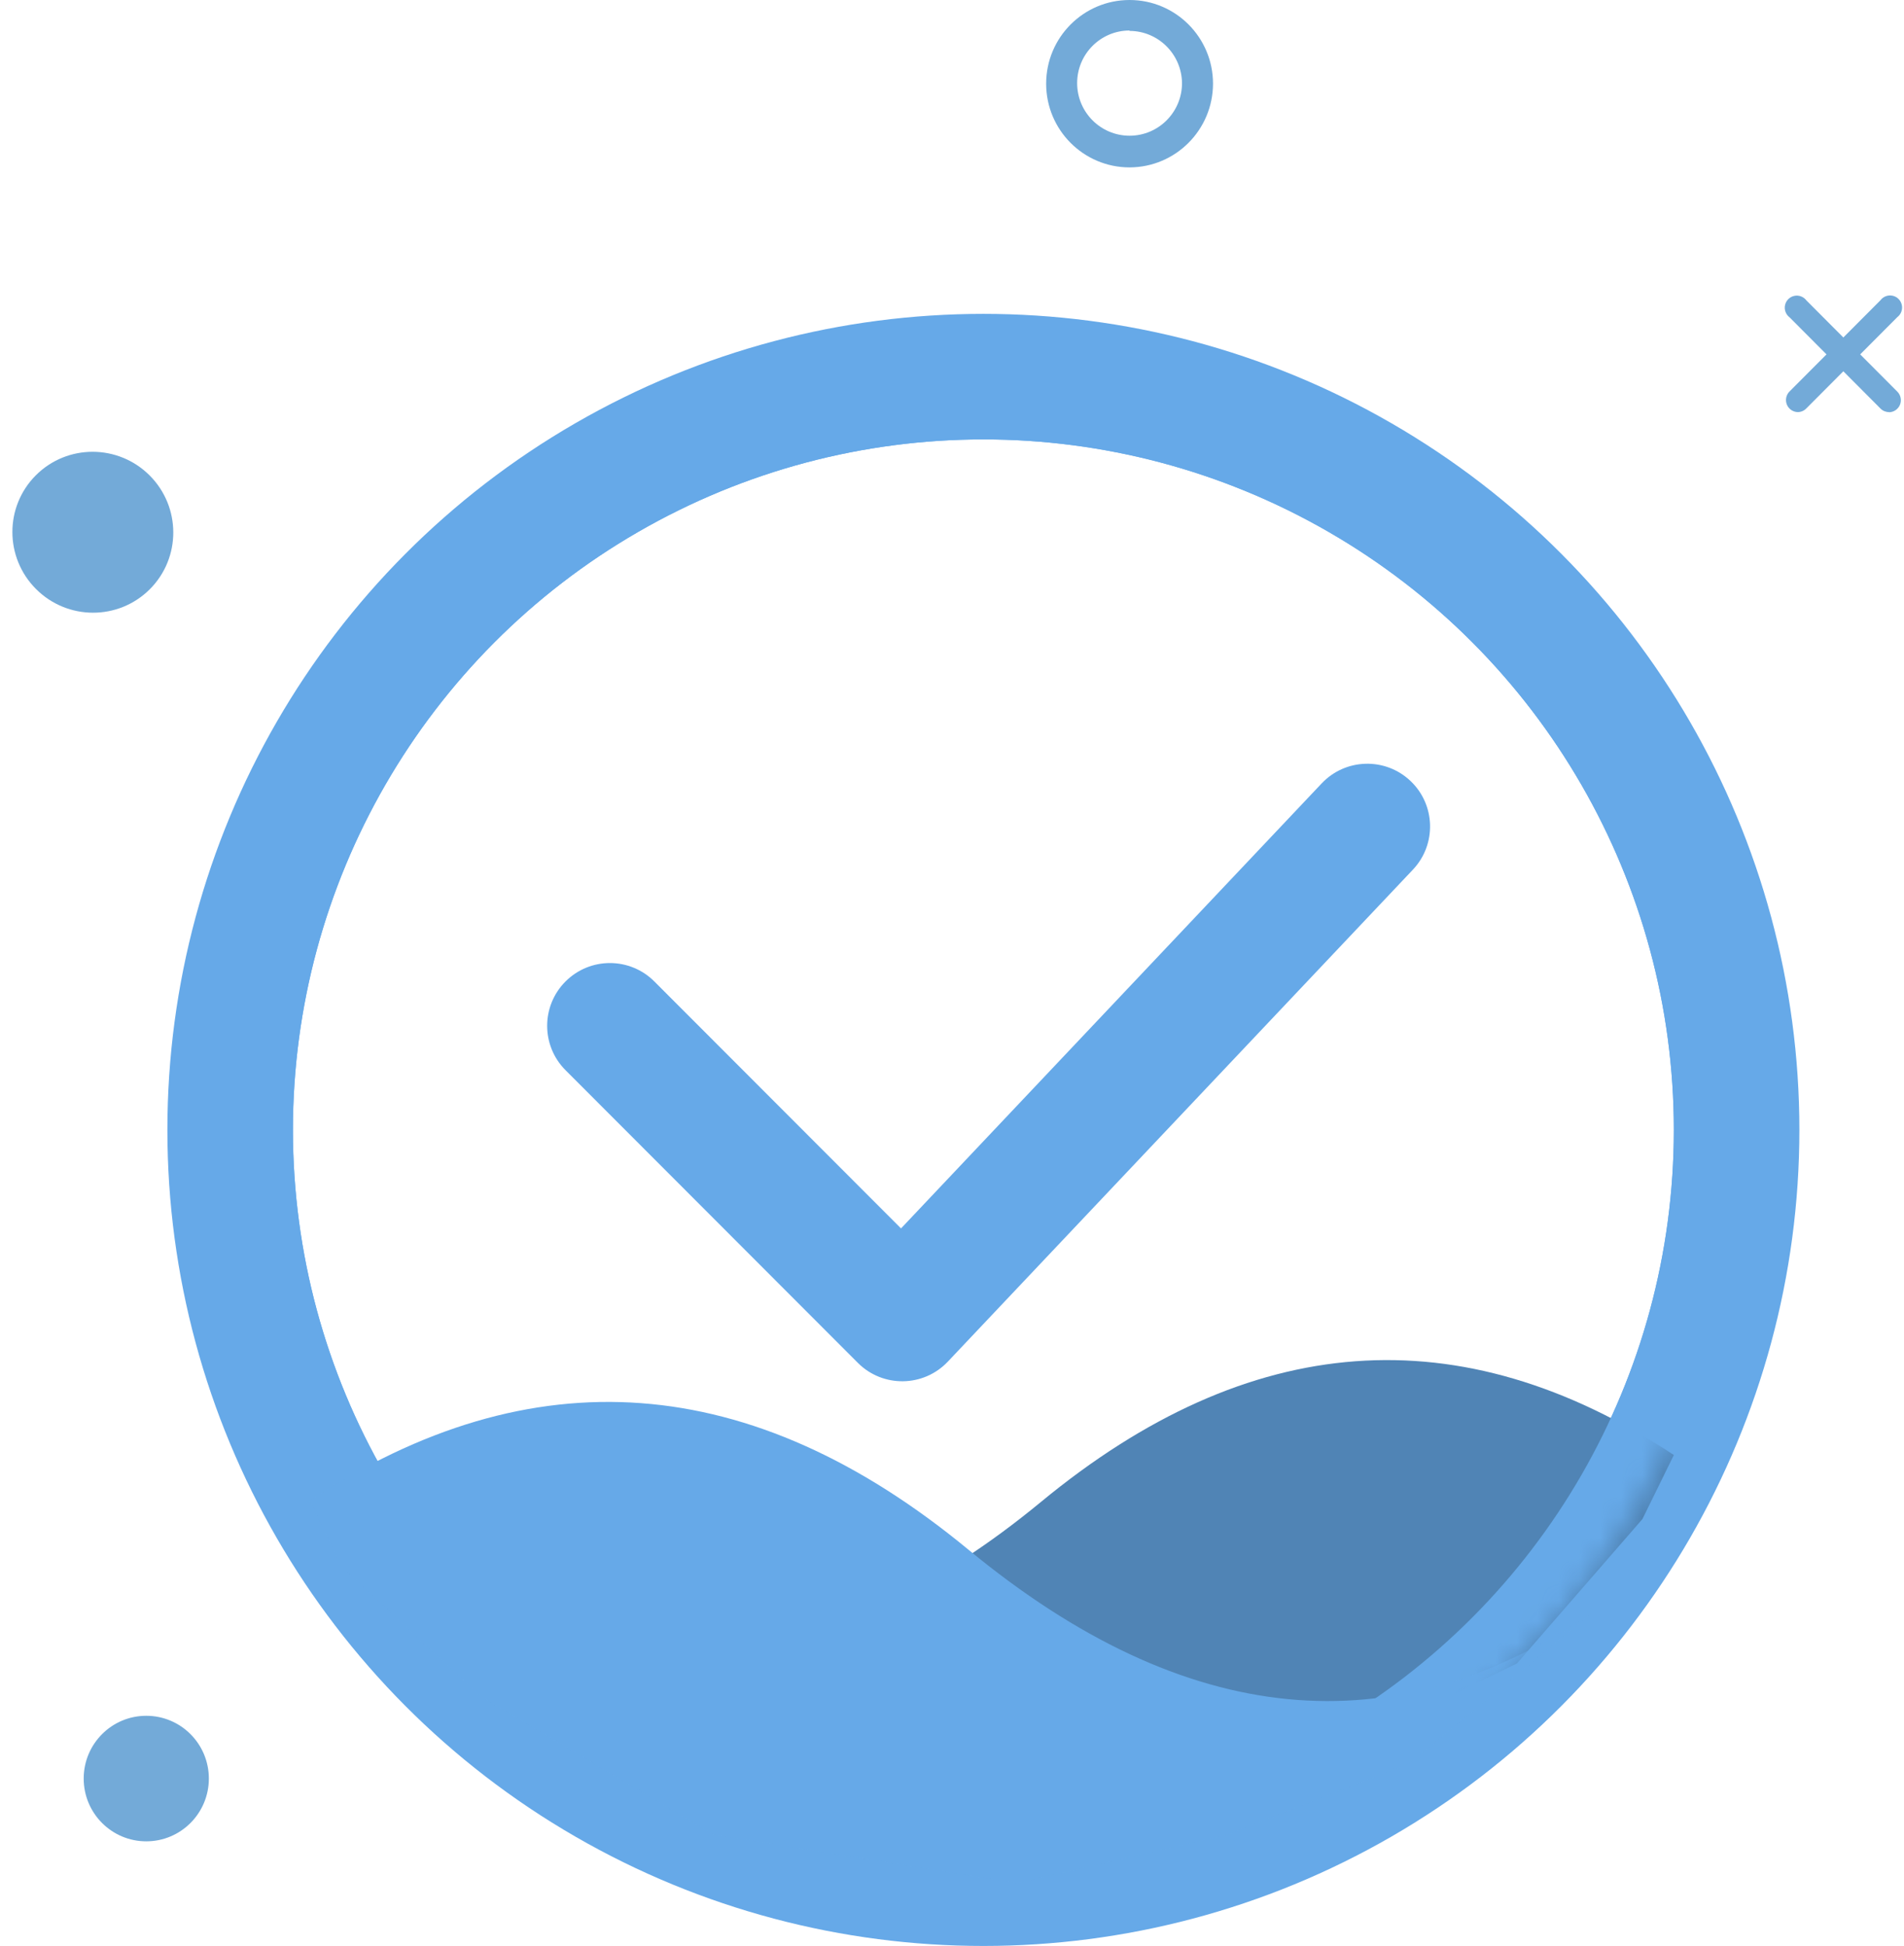 <?xml version="1.0" encoding="UTF-8"?>
<svg width="91px" height="93px" viewBox="0 0 91 93" version="1.1" xmlns="http://www.w3.org/2000/svg" xmlns:xlink="http://www.w3.org/1999/xlink">
    <!-- Generator: Sketch 46 (44423) - http://www.bohemiancoding.com/sketch -->
    <title>Load 2@1x</title>
    <desc>Created with Sketch.</desc>
    <defs>
        <circle id="path-1" cx="36" cy="36" r="36"></circle>
    </defs>
    <g id="Guidelines" stroke="none" stroke-width="1" fill="none" fill-rule="evenodd">
        <g id="Logo-&amp;-Icons" transform="translate(-551, -3409)">
            <g id="Load-2" transform="translate(550, 3409)">
                <g id="Anima-logo" transform="translate(12, 18)">
                    <mask id="mask-2" fill="white">
                        <use xlink:href="#path-1"></use>
                    </mask>
                    <use id="Circle-Blue" stroke="#66A9E8" stroke-width="6" xlink:href="#path-1"></use>
                    <path d="M10,51.537 C20.207,44.816 30.289,45.562 40.247,53.778 C50.205,61.993 59.789,62.932 69,56.596 L60.5,63.596 L52.196,66.847 L42.5,69.096 L28.5,66.847 L17.5,61.5 L11.5,54.596 L10,51.537 Z" id="Wave2" fill="#5084B5" mask="url(#mask-2)" transform="translate(39.5, 58.048) scale(-1, 1) translate(-39.5, -58.048) "></path>
                    <circle id="Circle-Blue" stroke="#66A9E8" stroke-width="6" mask="url(#mask-2)" cx="36" cy="36" r="36"></circle>
                    <path d="M3.793,53.723 C14.417,46.726 24.912,47.504 35.277,56.055 C45.643,64.606 55.619,65.584 65.207,58.988 L56.359,66.275 L47.716,69.659 L37.623,72 L23.05,69.659 L11.955,63.052 L5.354,56.907 L3.793,53.723 Z" id="Wave1" fill="#66A9E8" mask="url(#mask-2)"></path>
                </g>
                <g id="-Circle-Score-Copy-3" fill-rule="nonzero" fill="#73AAD8">
                    <ellipse id="Oval" cx="7.991" cy="85" rx="2.991" ry="3"></ellipse>
                    <path d="M54.987,8 C52.785,8 51,6.209 51,4 C51,1.791 52.785,4.0693046e-16 54.987,0 C57.19,-4.05309223e-16 58.975,1.791 58.975,4 C58.97,6.207 57.187,7.995 54.987,8 Z M54.987,1.458 C53.603,1.458 52.481,2.584 52.481,3.972 C52.481,5.36 53.603,6.486 54.987,6.486 C56.371,6.486 57.493,5.36 57.493,3.972 C57.478,2.593 56.362,1.482 54.987,1.477 L54.987,1.458 Z" id="Shape"></path>
                    <g id="Group-4" transform="translate(86, 14)">
                        <path d="M0.926,5.695 C0.696,5.691 0.49,5.551 0.403,5.338 C0.315,5.124 0.363,4.879 0.524,4.714 L4.873,0.351 C5.008,0.17 5.236,0.085 5.456,0.133 C5.675,0.181 5.847,0.354 5.895,0.574 C5.943,0.795 5.858,1.023 5.678,1.159 L1.329,5.522 C1.223,5.631 1.078,5.693 0.926,5.695 L0.926,5.695 Z" id="Shape"></path>
                        <path d="M5.283,5.695 C5.132,5.695 4.987,5.636 4.88,5.529 L0.531,1.166 C0.351,1.03 0.266,0.802 0.314,0.582 C0.362,0.361 0.534,0.189 0.754,0.141 C0.974,0.093 1.201,0.178 1.336,0.358 L5.685,4.721 C5.846,4.886 5.894,5.131 5.807,5.345 C5.719,5.558 5.513,5.699 5.283,5.702 L5.283,5.695 Z" id="Shape"></path>
                    </g>
                    <ellipse id="Oval" transform="translate(5.437, 25.437) rotate(-45) translate(-5.437, -25.437) " cx="5.437" cy="25.437" rx="3.839" ry="3.851"></ellipse>
                </g>
                <path d="M32.274,46.906 C31.103,45.733 29.203,45.732 28.031,46.903 C26.859,48.074 26.858,49.974 28.029,51.146 L42,65.133 C43.194,66.329 45.141,66.302 46.302,65.073 L68.529,41.561 C69.667,40.357 69.614,38.458 68.41,37.32 C67.206,36.182 65.307,36.235 64.169,37.439 L44.063,58.708 L32.274,46.906 Z" id="Finish" fill="#66A9E8" fill-rule="nonzero"></path>
            </g>
        </g>
    </g>
</svg>